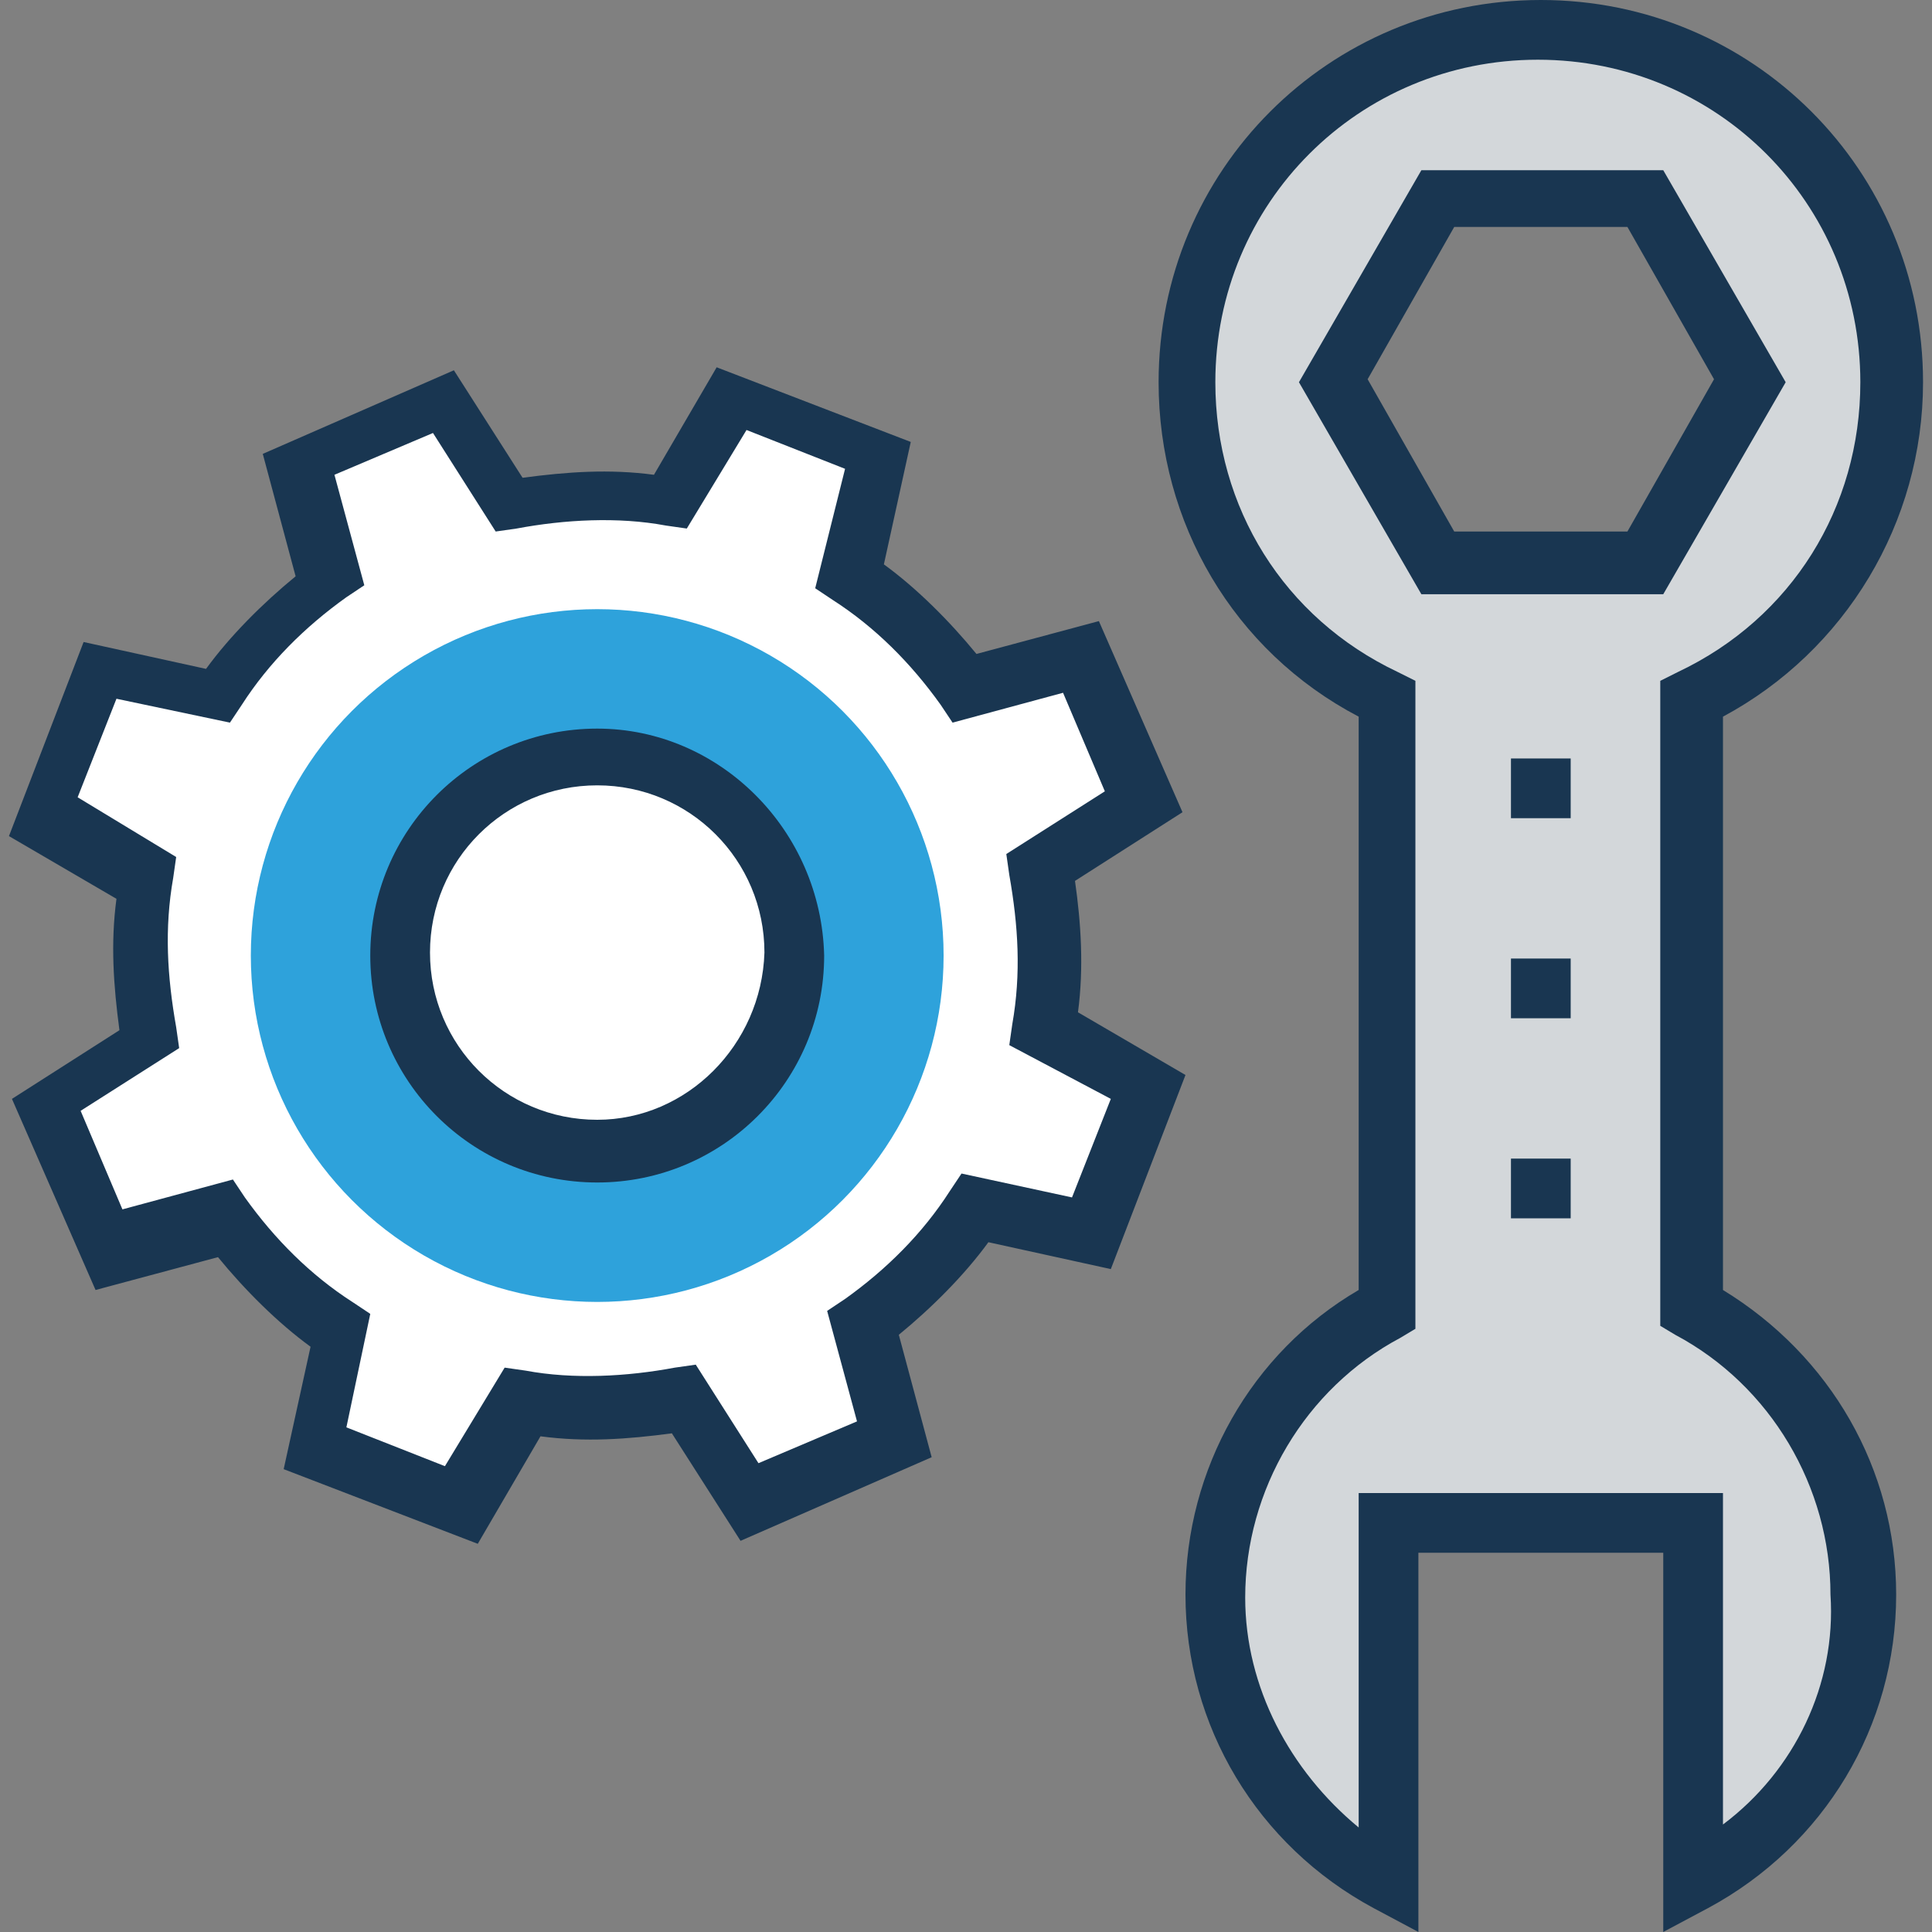 <?xml version="1.0" encoding="iso-8859-1"?>
<!-- Generator: Adobe Illustrator 19.0.0, SVG Export Plug-In . SVG Version: 6.00 Build 0)  -->
<svg version="1.1" id="Capa_1" xmlns="http://www.w3.org/2000/svg" xmlns:xlink="http://www.w3.org/1999/xlink" x="0px" y="0px"
	 viewBox="0 0 517.6 517.6" style="enable-background:new 0 0 517.6 517.6;" xml:space="preserve">
<rect x="0" y="0" width="517.6" height="517.6" fill="#808080" stroke="none"/>
<path style="fill:#FFFFFF;" d="M280,275.2c2.4-14.4,2.4-28.8-0.8-43.2l27.2-17.6L289.6,176l-31.2,8c-8.8-12-19.2-21.6-31.2-29.6
	l7.2-31.2L195.2,108l-16,28c-14.4-2.4-28.8-2.4-43.2,0.8l-17.6-27.2L80,126.4l8,31.2c-12,8-21.6,18.4-29.6,30.4l-32-7.2L11.2,220
	l28,16c-2.4,14.4-2.4,28.8,0.8,43.2l-27.2,17.6l16.8,38.4l31.2-8c8.8,12,19.2,21.6,31.2,29.6L84.8,388l39.2,15.2l16-28
	c14.4,2.4,28.8,2.4,43.2-0.8l17.6,27.2l38.4-16.8l-8-31.2c12-8.8,21.6-19.2,29.6-31.2l31.2,7.2l15.2-39.2L280,275.2z"/>
<circle style="fill:#2EA2DB;" cx="160" cy="256" r="92.8"/>
<circle style="fill:#FFFFFF;" cx="160" cy="256" r="52.8"/>
<path style="fill:#D3D7DA;" d="M453.6,350.4V187.2c32-15.2,53.6-47.2,53.6-84.8c0-52-42.4-94.4-94.4-94.4s-94.4,42.4-94.4,94.4
	c0,37.6,21.6,69.6,53.6,84.8v163.2c-27.2,14.4-46.4,43.2-46.4,76.8S344,489.6,372,504v-96h81.6v96c27.2-14.4,46.4-43.2,46.4-76.8
	S481.6,364.8,453.6,350.4z M384.8,53.6h56l28,48.8l-28,48.8h-56l-28-48.8L384.8,53.6z"/>
<g>
	<path style="fill:#193651;" d="M288,236l28.8-18.4l-22.4-51.2l-32.8,8.8c-7.2-8.8-16-17.6-24.8-24l7.2-32.8l-52-20l-16.8,28.8
		c-12-1.6-23.2-0.8-35.2,0.8l-18.4-28.8l-51.2,22.4l8.8,32.8c-8.8,7.2-17.6,16-24,24.8L22.4,172l-20,52l28.8,16.8
		c-1.6,12-0.8,23.2,0.8,35.2L3.2,294.4l22.4,51.2l32.8-8.8c7.2,8.8,16,17.6,24.8,24L76,393.6l52,20l16.8-28.8
		c12,1.6,23.2,0.8,35.2-0.8l18.4,28.8l51.2-22.4l-8.8-32.8c8.8-7.2,17.6-16,24-24.8l32.8,7.2l20-52l-28.8-16.8
		C290.4,259.2,289.6,247.2,288,236z M297.6,294.4l-10.4,26.4l-29.6-6.4l-3.2,4.8c-7.2,11.2-16.8,20.8-28,28.8l-4.8,3.2l8,29.6
		L203.2,392l-16.8-26.4l-5.6,0.8c-12.8,2.4-27.2,3.2-40,0.8l-5.6-0.8l-16,26.4l-26.4-10.4l6.4-30.4l-4.8-3.2
		c-11.2-7.2-20.8-16.8-28.8-28l-3.2-4.8l-29.6,8l-11.2-26.4L48,280.8l-0.8-5.6c-2.4-13.6-3.2-26.4-0.8-40l0.8-5.6l-26.4-16
		l10.4-26.4l30.4,6.4l3.2-4.8c7.2-11.2,16.8-20.8,28-28.8l4.8-3.2l-8-29.6L116,116l16.8,26.4l5.6-0.8c12.8-2.4,27.2-3.2,40-0.8
		l5.6,0.8l16-26.4l26.4,10.4l-8,32l4.8,3.2c11.2,7.2,20.8,16.8,28.8,28l3.2,4.8l29.6-8L296,212l-26.4,16.8l0.8,5.6
		c2.4,13.6,3.2,26.4,0.8,40l-0.8,5.6L297.6,294.4z"/>
	<path style="fill:#193651;" d="M160,195.2c-33.6,0-60.8,27.2-60.8,60.8s27.2,60.8,60.8,60.8s60.8-27.2,60.8-60.8
		C220,222.4,192.8,195.2,160,195.2z M160,300c-24.8,0-44.8-20-44.8-44.8s20-44.8,44.8-44.8s44.8,20,44.8,44.8
		C204,280,184,300,160,300z"/>
	<path style="fill:#193651;" d="M461.6,345.6V192c32.8-17.6,53.6-52,53.6-89.6C515.2,45.6,469.6,0,412.8,0S310.4,45.6,310.4,102.4
		c0,37.6,20,72,53.6,89.6v153.6c-28.8,16.8-46.4,48-46.4,81.6c0,35.2,19.2,67.2,50.4,84l12,6.4V416h65.6v101.6l12-6.4
		c31.2-16.8,50.4-48.8,50.4-84C508,393.6,490.4,363.2,461.6,345.6z M461.6,488.8V400H364v89.6c-18.4-15.2-30.4-37.6-30.4-61.6
		c0-28.8,16-56,41.6-69.6l4-2.4V182.4l-4.8-2.4c-30.4-14.4-48.8-44-48.8-77.6c0-48,38.4-86.4,86.4-86.4s86.4,38.4,86.4,86.4
		c0,33.6-18.4,63.2-48.8,77.6l-4.8,2.4v172.8l4,2.4c25.6,13.6,41.6,40.8,41.6,69.6C492,451.2,480.8,474.4,461.6,488.8z"/>
	<path style="fill:#193651;" d="M445.6,45.6h-64.8L348,102.4l32.8,56.8h64.8l32.8-56.8L445.6,45.6z M436,142.4h-46.4l-23.2-40.8
		l23.2-40.8H436l23.2,40.8L436,142.4z"/>
	<rect x="404.8" y="203.2" style="fill:#193651;" width="16" height="16"/>
	<rect x="404.8" y="256.8" style="fill:#193651;" width="16" height="16"/>
	<rect x="404.8" y="310.4" style="fill:#193651;" width="16" height="16"/>
</g>
<g>
</g>
<g>
</g>
<g>
</g>
<g>
</g>
<g>
</g>
<g>
</g>
<g>
</g>
<g>
</g>
<g>
</g>
<g>
</g>
<g>
</g>
<g>
</g>
<g>
</g>
<g>
</g>
<g>
</g>
</svg>
